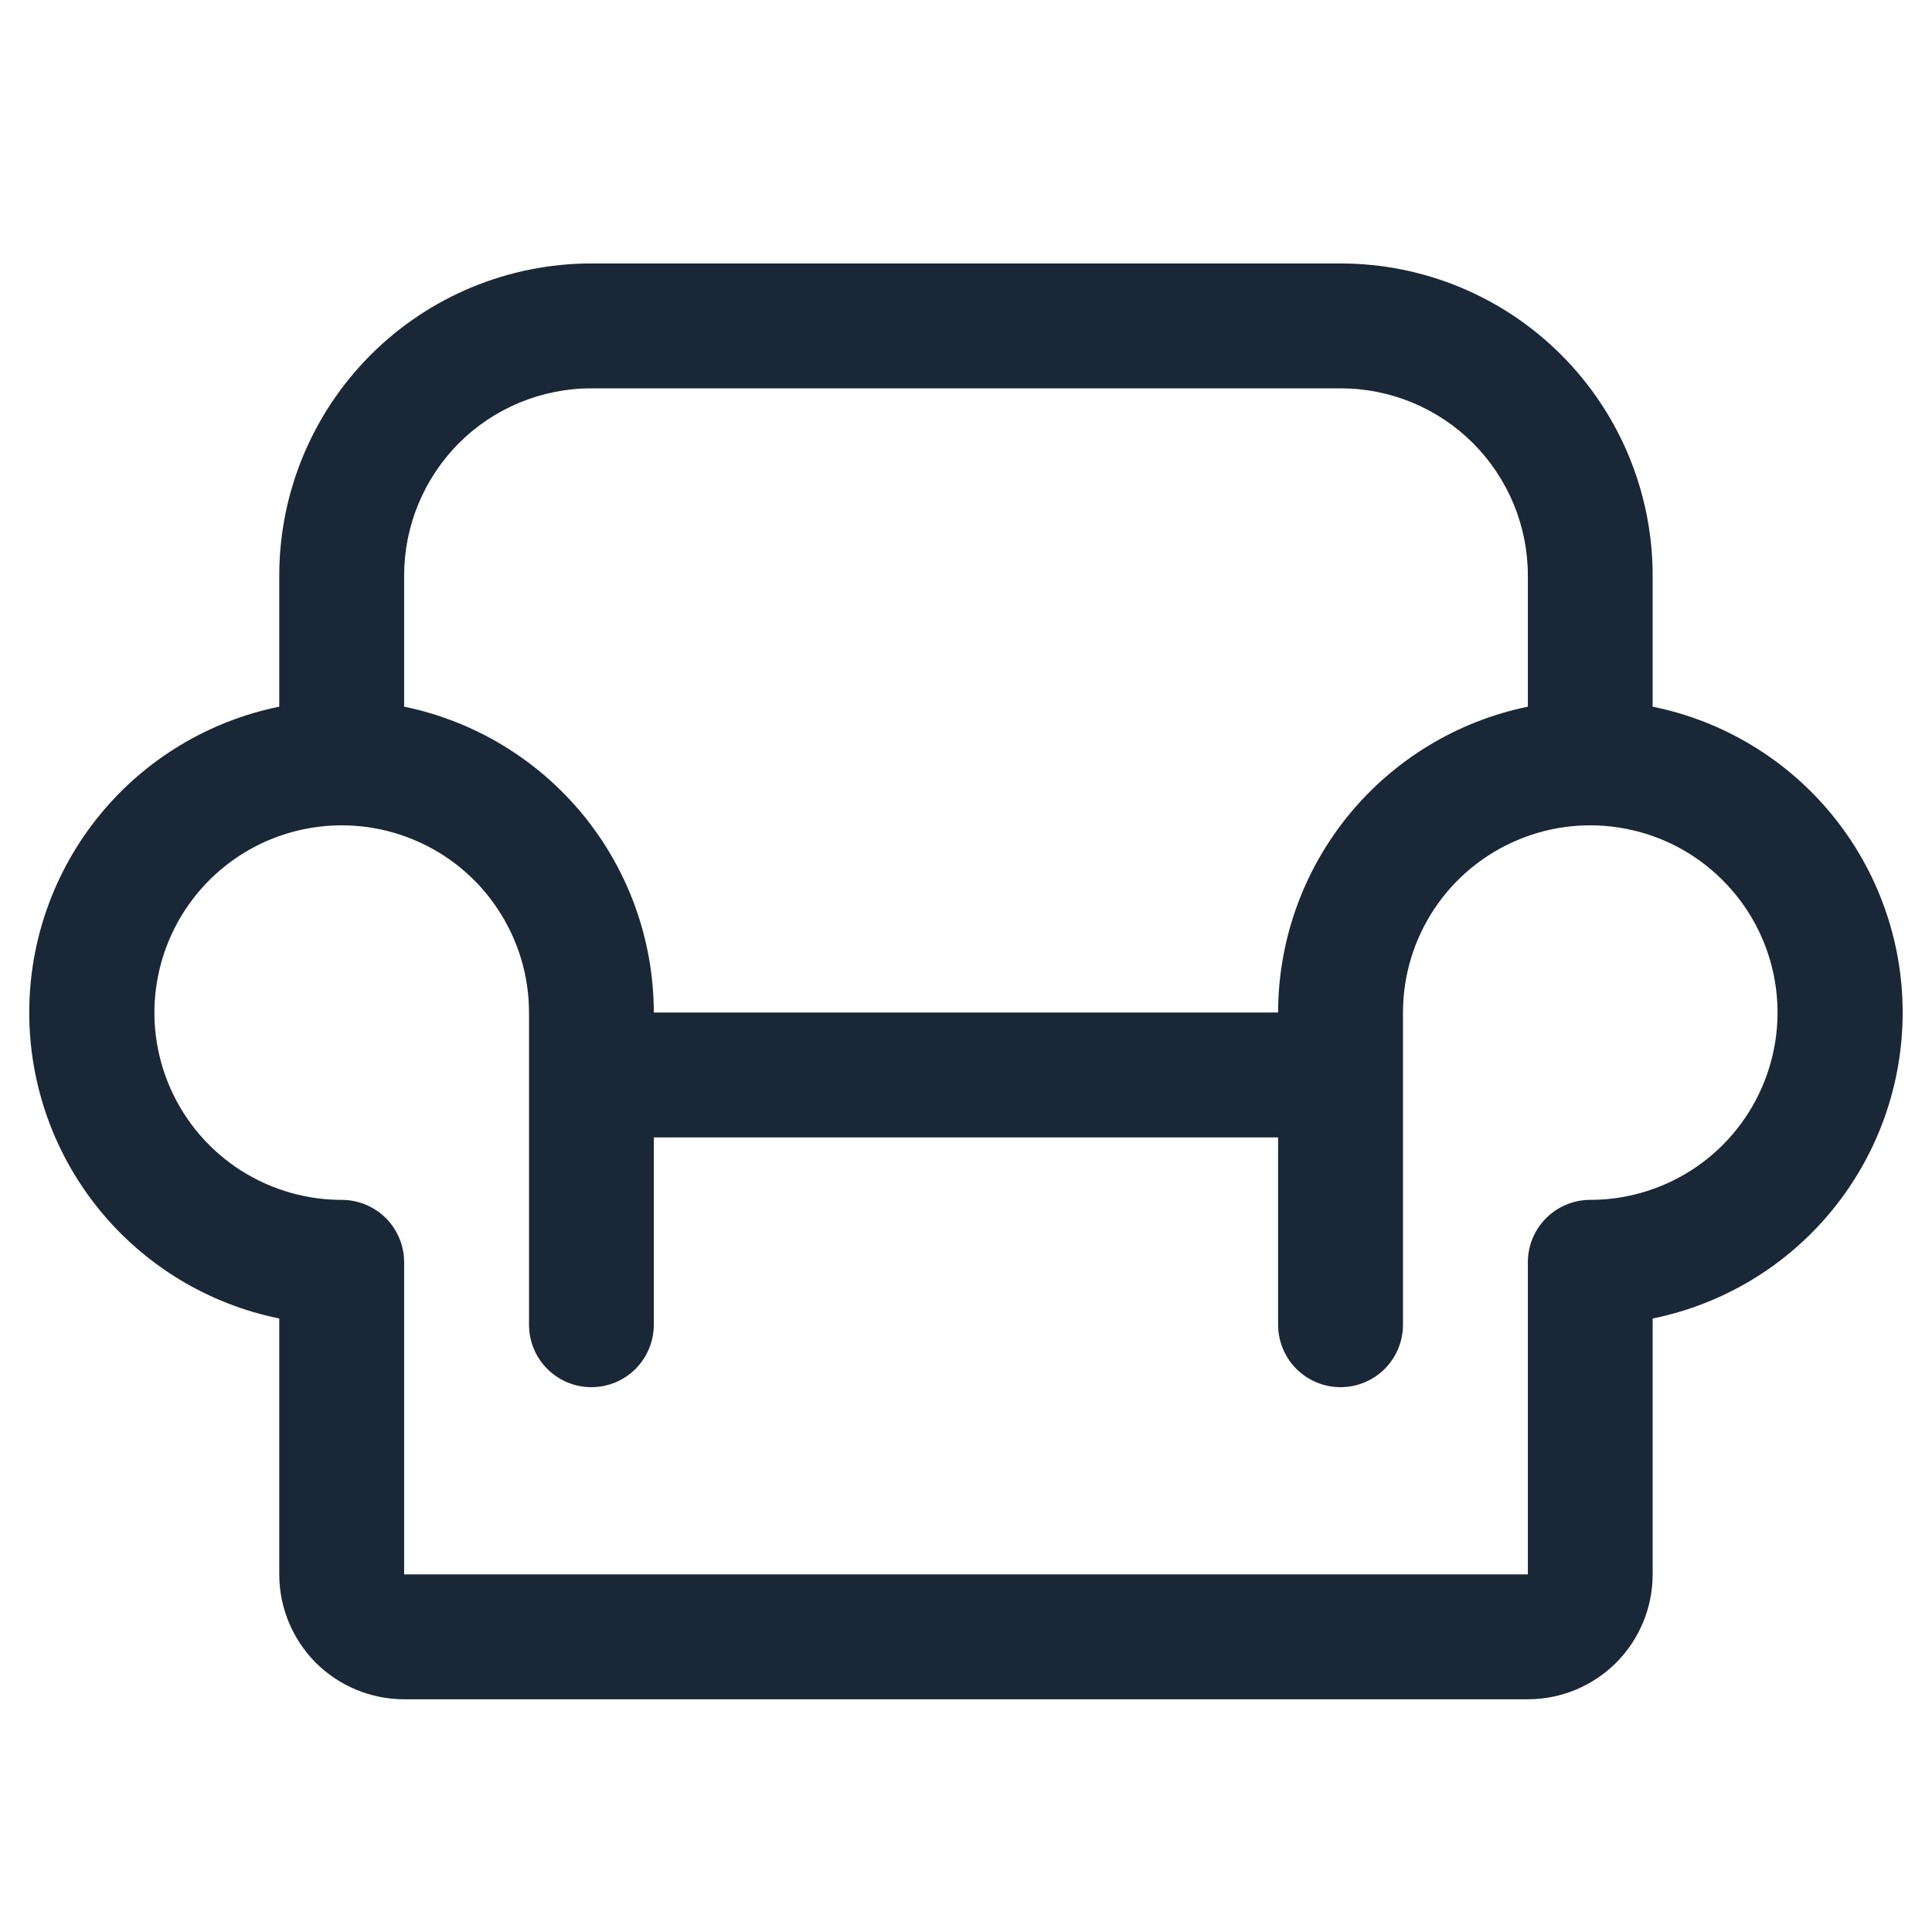 <svg width="22" height="22" viewBox="0 0 22 22" fill="none" xmlns="http://www.w3.org/2000/svg">
<g id="Armchair" clip-path="url(#clip0_4308_161951)">
<path id="Vector" d="M18.819 8.047V6.554C18.819 5.612 18.445 4.708 17.778 4.041C17.112 3.374 16.208 3 15.265 3H6.734C5.792 3 4.888 3.374 4.221 4.041C3.555 4.708 3.18 5.612 3.18 6.554V8.047C2.377 8.21 1.654 8.646 1.135 9.281C0.616 9.916 0.333 10.711 0.333 11.53C0.333 12.35 0.616 13.145 1.135 13.78C1.654 14.415 2.377 14.851 3.18 15.014V17.928C3.18 18.305 3.33 18.667 3.596 18.934C3.863 19.2 4.225 19.35 4.602 19.35H17.398C17.775 19.35 18.136 19.2 18.403 18.934C18.669 18.667 18.819 18.305 18.819 17.928V15.014C19.623 14.851 20.345 14.415 20.864 13.78C21.383 13.145 21.666 12.35 21.666 11.53C21.666 10.711 21.383 9.916 20.864 9.281C20.345 8.646 19.623 8.21 18.819 8.047ZM6.734 4.422H15.265C15.831 4.422 16.373 4.646 16.773 5.046C17.173 5.446 17.398 5.989 17.398 6.554V8.047C16.595 8.212 15.874 8.649 15.356 9.283C14.838 9.918 14.555 10.711 14.554 11.53H7.445C7.444 10.711 7.161 9.918 6.643 9.283C6.125 8.649 5.404 8.212 4.602 8.047V6.554C4.602 5.989 4.827 5.446 5.226 5.046C5.626 4.646 6.169 4.422 6.734 4.422ZM18.143 13.663H18.108C17.92 13.663 17.739 13.738 17.606 13.871C17.472 14.005 17.398 14.185 17.398 14.374V17.928H4.602V14.374C4.602 14.185 4.527 14.005 4.394 13.871C4.26 13.738 4.079 13.663 3.891 13.663H3.856C3.436 13.656 3.027 13.525 2.681 13.287C2.335 13.049 2.067 12.713 1.911 12.323C1.755 11.933 1.717 11.505 1.804 11.094C1.89 10.682 2.096 10.306 2.395 10.011C2.695 9.716 3.075 9.516 3.487 9.437C3.9 9.357 4.327 9.401 4.715 9.564C5.103 9.726 5.434 9.999 5.666 10.349C5.899 10.699 6.024 11.11 6.024 11.53V15.085C6.024 15.273 6.098 15.454 6.232 15.588C6.365 15.721 6.546 15.796 6.734 15.796C6.923 15.796 7.104 15.721 7.237 15.588C7.37 15.454 7.445 15.273 7.445 15.085V12.952H14.554V15.085C14.554 15.273 14.629 15.454 14.762 15.588C14.896 15.721 15.076 15.796 15.265 15.796C15.454 15.796 15.634 15.721 15.768 15.588C15.901 15.454 15.976 15.273 15.976 15.085V11.53C15.976 11.11 16.1 10.699 16.333 10.349C16.566 9.999 16.897 9.726 17.285 9.564C17.672 9.401 18.099 9.357 18.512 9.437C18.925 9.516 19.305 9.716 19.604 10.011C19.904 10.306 20.11 10.682 20.196 11.094C20.282 11.505 20.245 11.933 20.088 12.323C19.932 12.713 19.664 13.049 19.318 13.287C18.972 13.525 18.563 13.656 18.143 13.663Z" fill="#1A2736"/>
</g>
<defs>
<clipPath id="clip0_4308_161951">
<rect width="21.333" height="21.333" fill="white" transform="translate(0.333 0.336)"/>
</clipPath>
</defs>
</svg>
